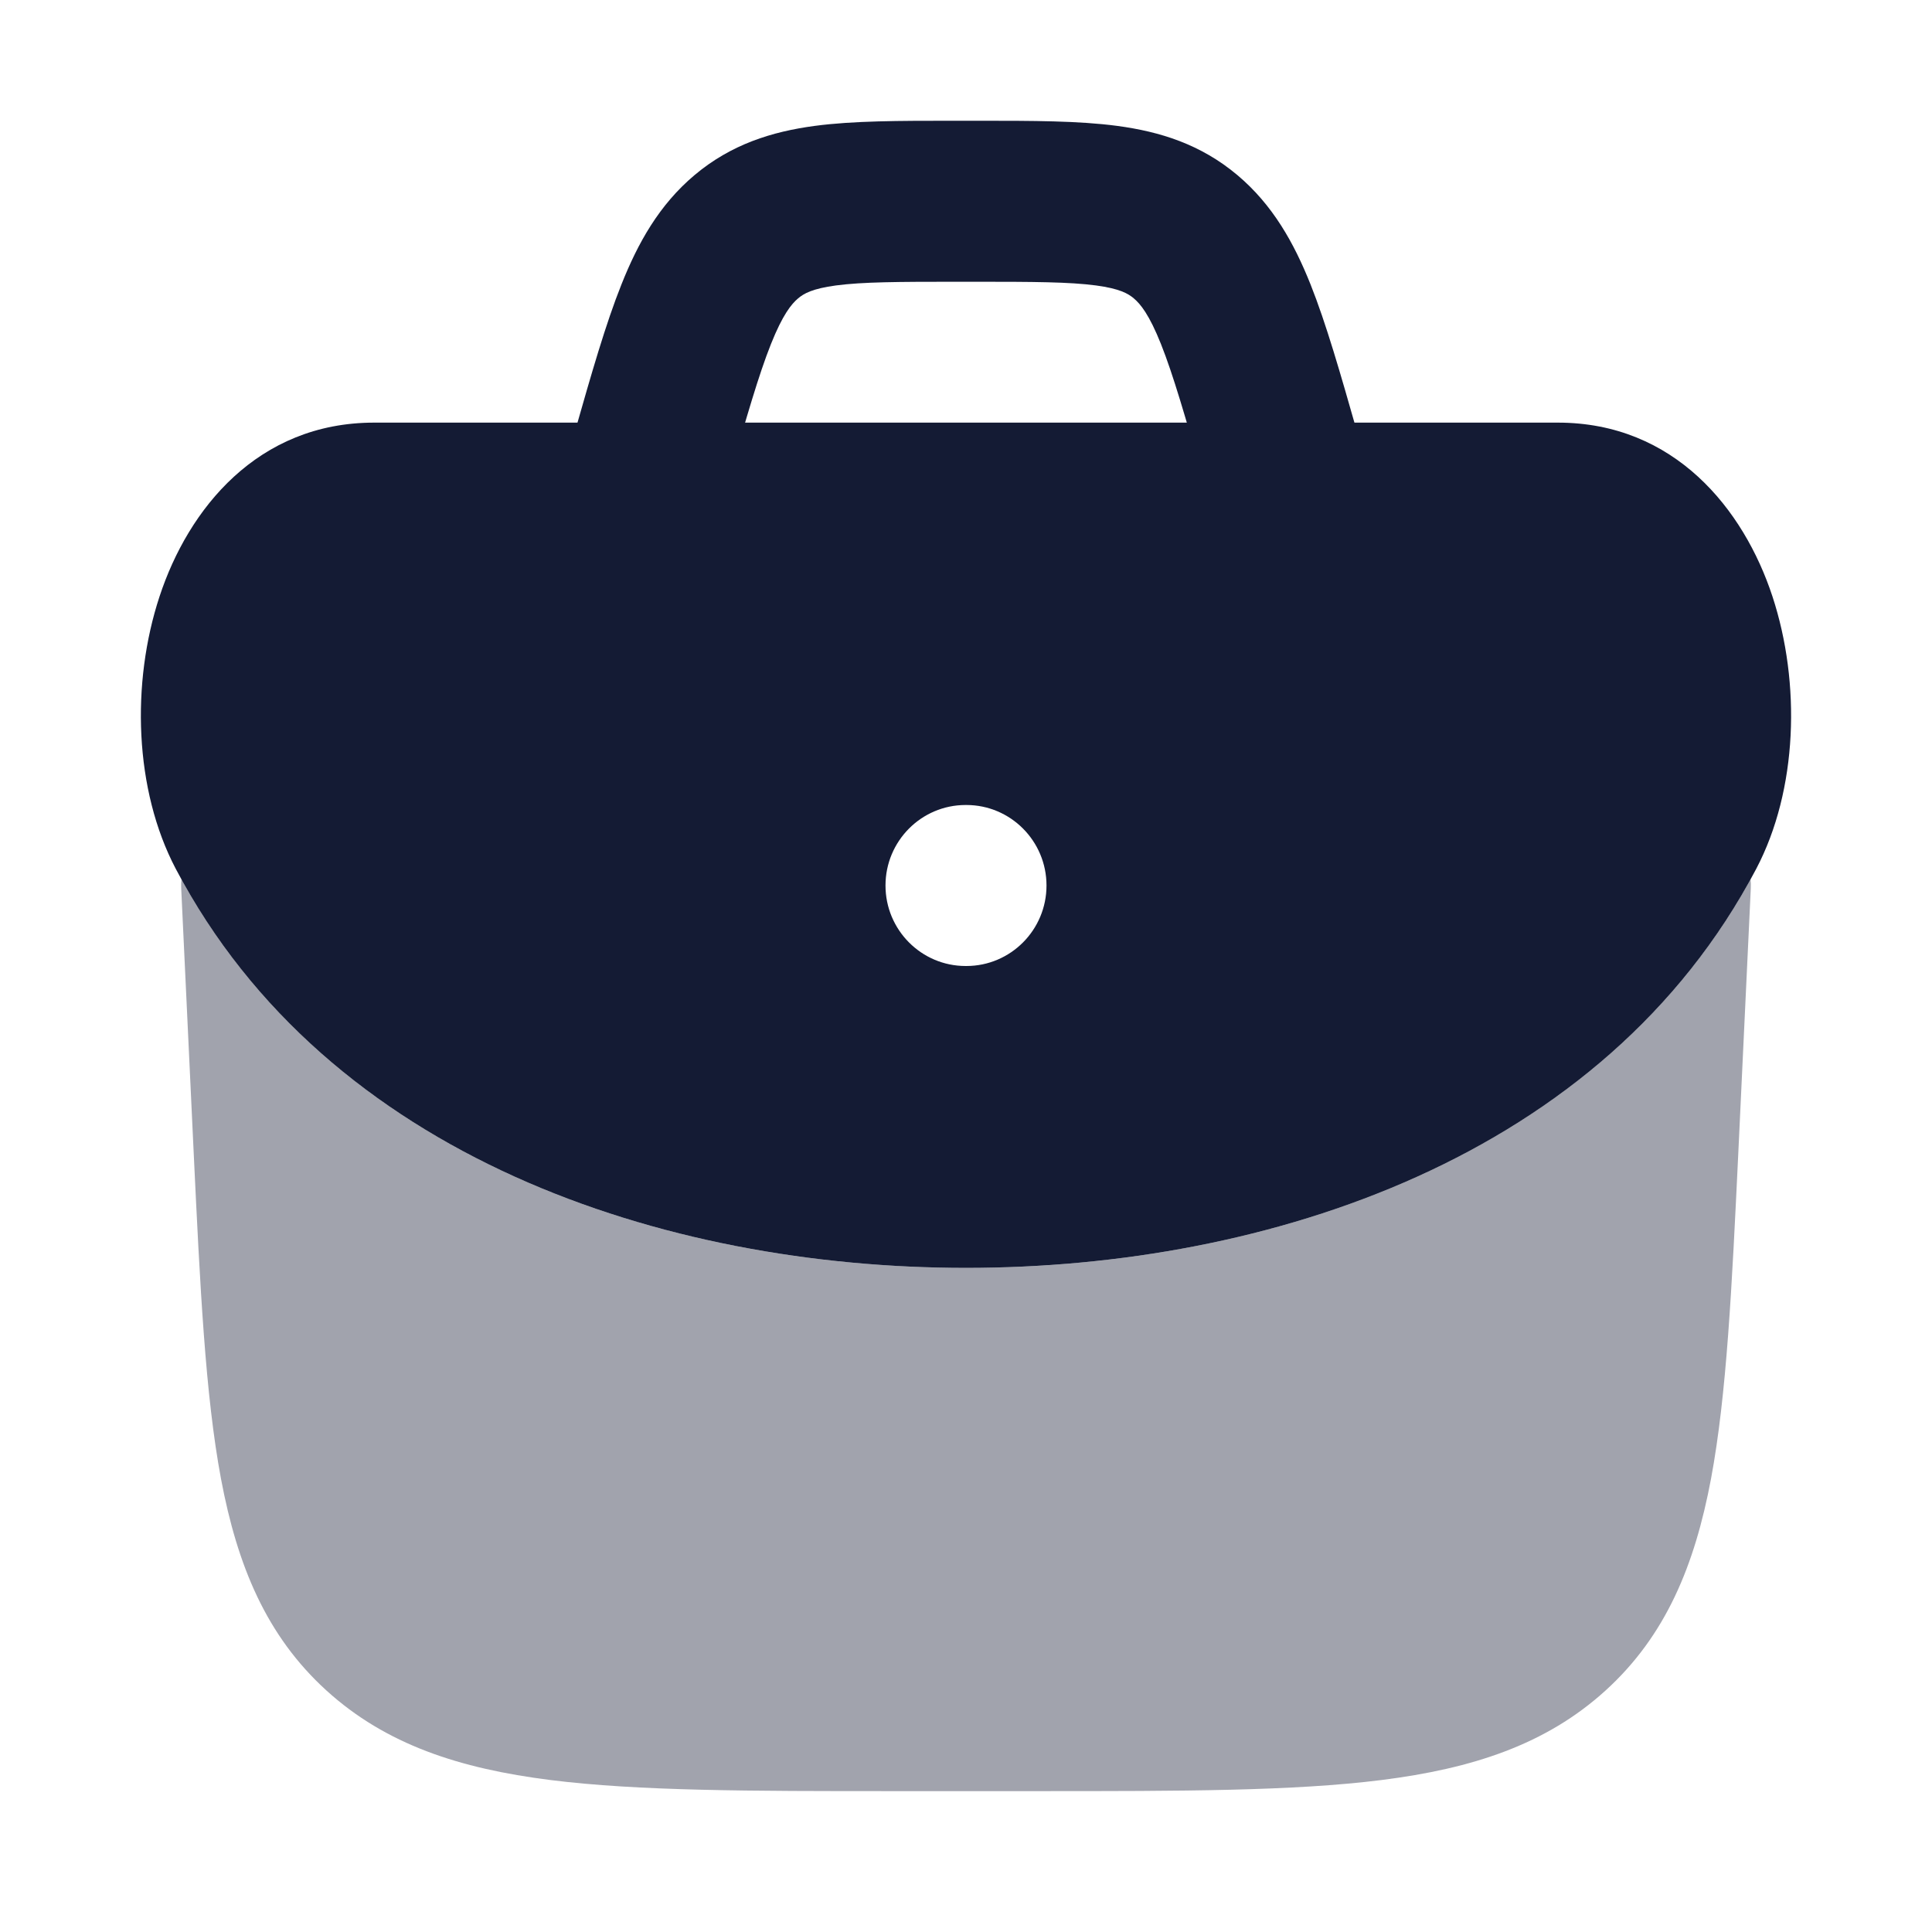 <svg width="24" height="24" viewBox="0 0 24 24" fill="none" xmlns="http://www.w3.org/2000/svg">
<path opacity="0.4" d="M2.254 10.923C4.173 14.413 8.298 15.75 12 15.75C15.702 15.75 19.827 14.413 21.746 10.923C21.75 10.96 21.751 10.997 21.749 11.035L21.594 14.319C21.514 15.992 21.45 17.325 21.255 18.369C21.052 19.449 20.692 20.32 19.946 20.999C19.205 21.673 18.289 21.97 17.163 22.112C16.067 22.25 14.672 22.25 12.908 22.25H11.092C9.328 22.25 7.933 22.25 6.836 22.112C5.711 21.97 4.795 21.673 4.054 20.999C3.308 20.32 2.948 19.449 2.745 18.369C2.55 17.325 2.486 15.992 2.406 14.319L2.251 11.035C2.249 10.998 2.25 10.96 2.254 10.923Z" fill="#141B34"/>
<path fill-rule="evenodd" clip-rule="evenodd" d="M1.982 7.409C2.339 6.323 3.199 5.25 4.648 5.25H19.352C20.801 5.25 21.661 6.323 22.018 7.409C22.372 8.486 22.332 9.812 21.817 10.792C19.93 14.38 15.748 15.75 12 15.75C8.252 15.75 4.07 14.38 2.183 10.792C1.668 9.812 1.627 8.486 1.982 7.409ZM11.995 10C11.446 10 11 10.448 11 11C11 11.552 11.446 12 11.995 12H12.005C12.554 12 13 11.552 13 11C13 10.448 12.554 10 12.005 10H11.995Z" fill="#141B34"/>
<path fill-rule="evenodd" clip-rule="evenodd" d="M11.824 1.5C11.941 1.5 12.059 1.5 12.175 1.5C12.821 1.5 13.399 1.5 13.879 1.564C14.41 1.635 14.917 1.793 15.371 2.175C15.812 2.546 16.075 3.02 16.28 3.533C16.474 4.02 16.651 4.639 16.859 5.368L16.961 5.725L15.038 6.275L14.95 5.966C14.724 5.176 14.574 4.656 14.422 4.274C14.275 3.906 14.167 3.776 14.084 3.706C14.014 3.647 13.911 3.586 13.615 3.546C13.283 3.502 12.839 3.5 12.117 3.5H11.883C11.16 3.5 10.716 3.502 10.384 3.546C10.088 3.586 9.985 3.647 9.915 3.706C9.832 3.776 9.724 3.906 9.577 4.274C9.425 4.656 9.275 5.176 9.049 5.966L8.961 6.275L7.038 5.725C7.072 5.606 7.106 5.487 7.14 5.368C7.348 4.639 7.525 4.02 7.72 3.533C7.924 3.02 8.187 2.546 8.628 2.175C9.082 1.793 9.589 1.635 10.12 1.564C10.6 1.5 11.179 1.5 11.824 1.5Z" fill="#141B34"/>
</svg>
